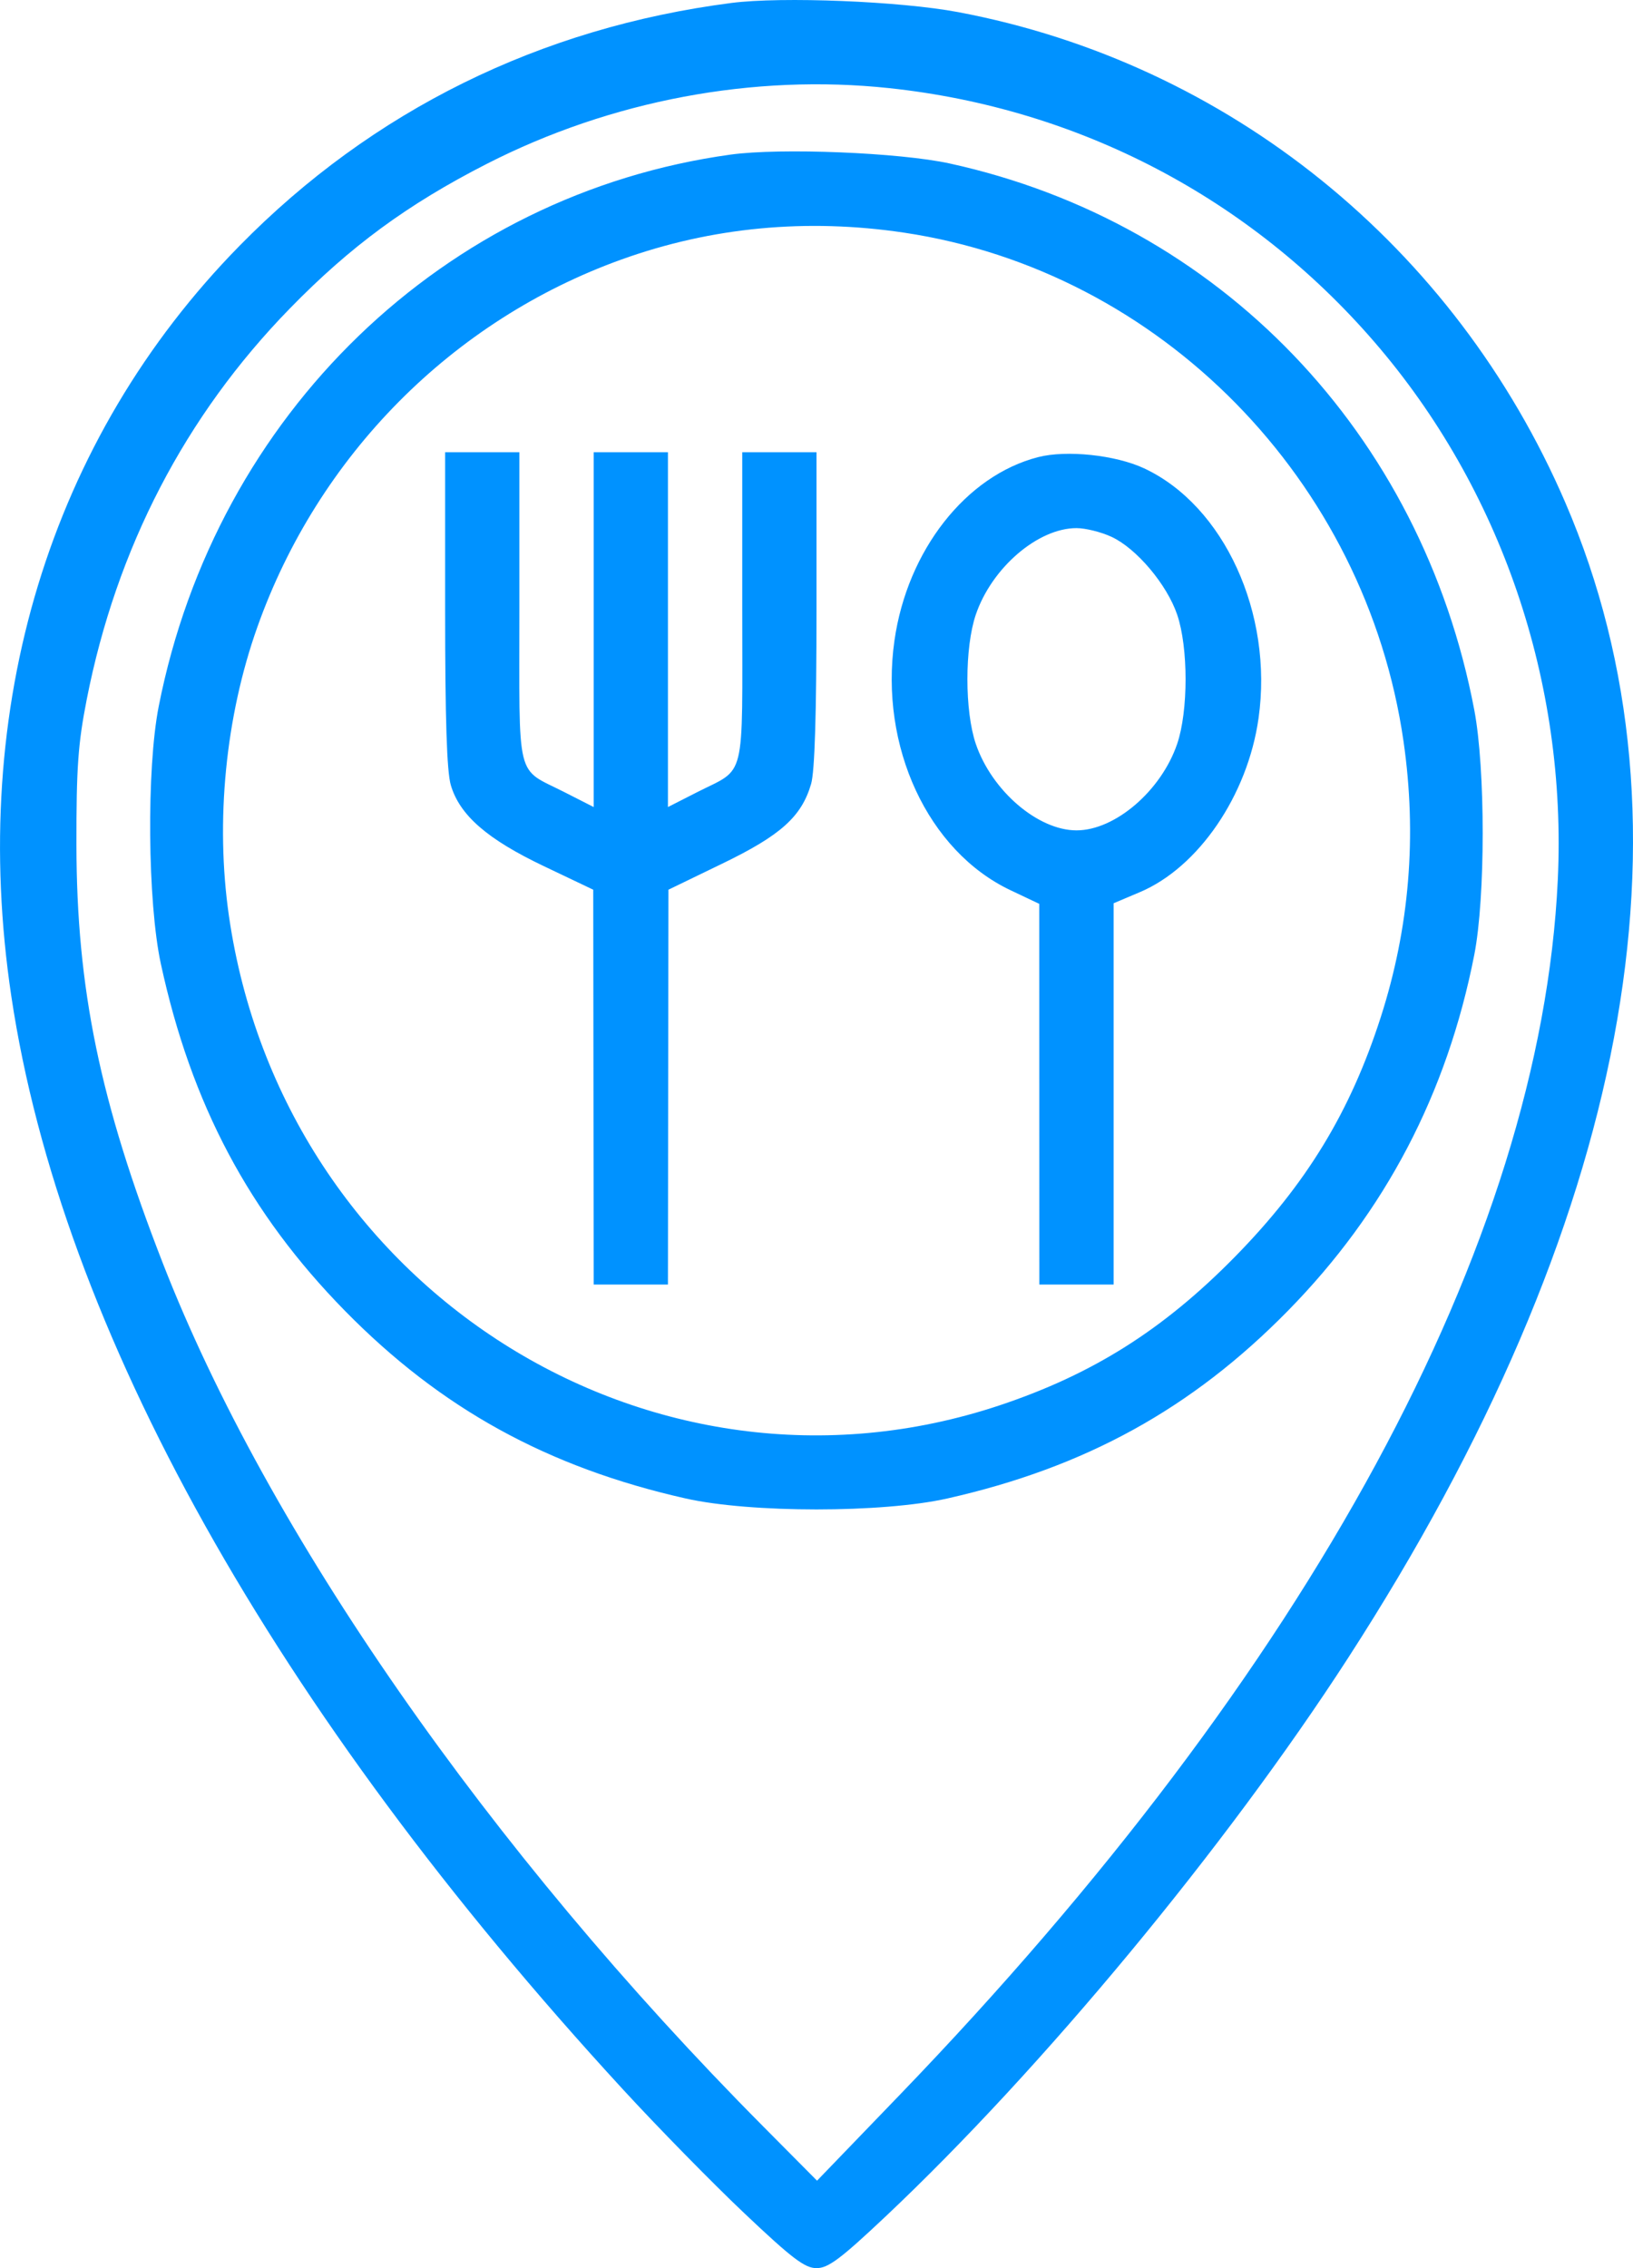 <svg width="36" height="50" viewBox="0 0 36 50" fill="none" xmlns="http://www.w3.org/2000/svg">
<path fill-rule="evenodd" clip-rule="evenodd" d="M16.125 0.065C11.912 0.608 8.209 2.435 5.284 5.415C1.097 9.679 -0.702 15.591 0.249 21.958C1.344 29.292 6.048 37.702 13.723 46.049C14.494 46.888 15.701 48.12 16.406 48.787C17.463 49.788 17.742 50 18.001 50C18.259 50 18.532 49.795 19.524 48.86C22.975 45.605 27.027 40.713 29.717 36.552C35.905 26.981 37.563 18.172 34.51 11.084C32.075 5.429 27.074 1.389 21.122 0.267C19.85 0.027 17.238 -0.078 16.125 0.065ZM19.613 1.944C23.789 2.392 27.555 4.363 30.296 7.535C33.09 10.768 34.547 15.038 34.342 19.396C33.965 27.4 28.866 36.81 19.823 46.193L18.012 48.072L16.822 46.873C10.782 40.791 5.893 33.762 3.59 27.848C2.203 24.288 1.689 21.8 1.685 18.622C1.683 16.924 1.72 16.397 1.912 15.419C2.567 12.083 4.082 9.165 6.389 6.801C7.725 5.43 8.986 4.504 10.73 3.613C13.47 2.213 16.613 1.622 19.613 1.944ZM16.107 3.408C9.796 4.278 4.767 9.129 3.499 15.571C3.228 16.946 3.253 19.893 3.546 21.247C4.216 24.341 5.49 26.742 7.605 28.897C9.72 31.052 12.073 32.347 15.116 33.033C16.544 33.355 19.457 33.355 20.885 33.033C23.927 32.347 26.274 31.054 28.393 28.895C30.539 26.71 31.902 24.106 32.501 21.048C32.748 19.787 32.748 16.95 32.501 15.651C31.341 9.548 26.886 4.907 20.937 3.604C19.835 3.363 17.208 3.256 16.107 3.408ZM19.932 5.129C25.586 5.975 30.11 10.584 30.941 16.342C31.241 18.423 31.073 20.451 30.439 22.424C29.767 24.513 28.802 26.098 27.225 27.705C25.647 29.312 24.091 30.294 22.04 30.979C14.344 33.546 6.228 28.392 5.046 20.186C4.746 18.101 4.972 15.798 5.672 13.827C7.013 10.045 9.969 7.061 13.702 5.72C15.686 5.007 17.786 4.808 19.932 5.129ZM9.813 13.424C9.813 15.855 9.85 17.005 9.938 17.307C10.133 17.97 10.739 18.498 11.983 19.091L13.078 19.613L13.083 23.965L13.088 28.317H13.906H14.725L14.73 23.965L14.736 19.613L15.921 19.039C17.211 18.415 17.669 18.005 17.881 17.282C17.961 17.011 18 15.744 18 13.424V9.97H17.181H16.363V13.394C16.363 17.294 16.457 16.909 15.365 17.465L14.725 17.791V13.881V9.97H13.906H13.088V13.881V17.791L12.448 17.465C11.356 16.909 11.45 17.294 11.45 13.394V9.97H10.631H9.813V13.424ZM22.886 10.077C21.294 10.486 20.003 12.133 19.719 14.117C19.384 16.454 20.456 18.762 22.278 19.625L22.911 19.925L22.912 24.121L22.913 28.317H23.732H24.55V24.114V19.912L25.126 19.668C26.419 19.123 27.505 17.534 27.745 15.834C28.073 13.524 26.983 11.146 25.222 10.324C24.592 10.03 23.512 9.916 22.886 10.077ZM24.503 11.834C25.053 12.088 25.724 12.883 25.951 13.549C26.198 14.274 26.198 15.673 25.951 16.399C25.599 17.432 24.583 18.305 23.732 18.305C22.881 18.305 21.864 17.432 21.512 16.399C21.265 15.673 21.265 14.274 21.512 13.549C21.864 12.516 22.881 11.642 23.732 11.642C23.929 11.642 24.276 11.728 24.503 11.834Z" fill="#0092FF"/>
</svg>
